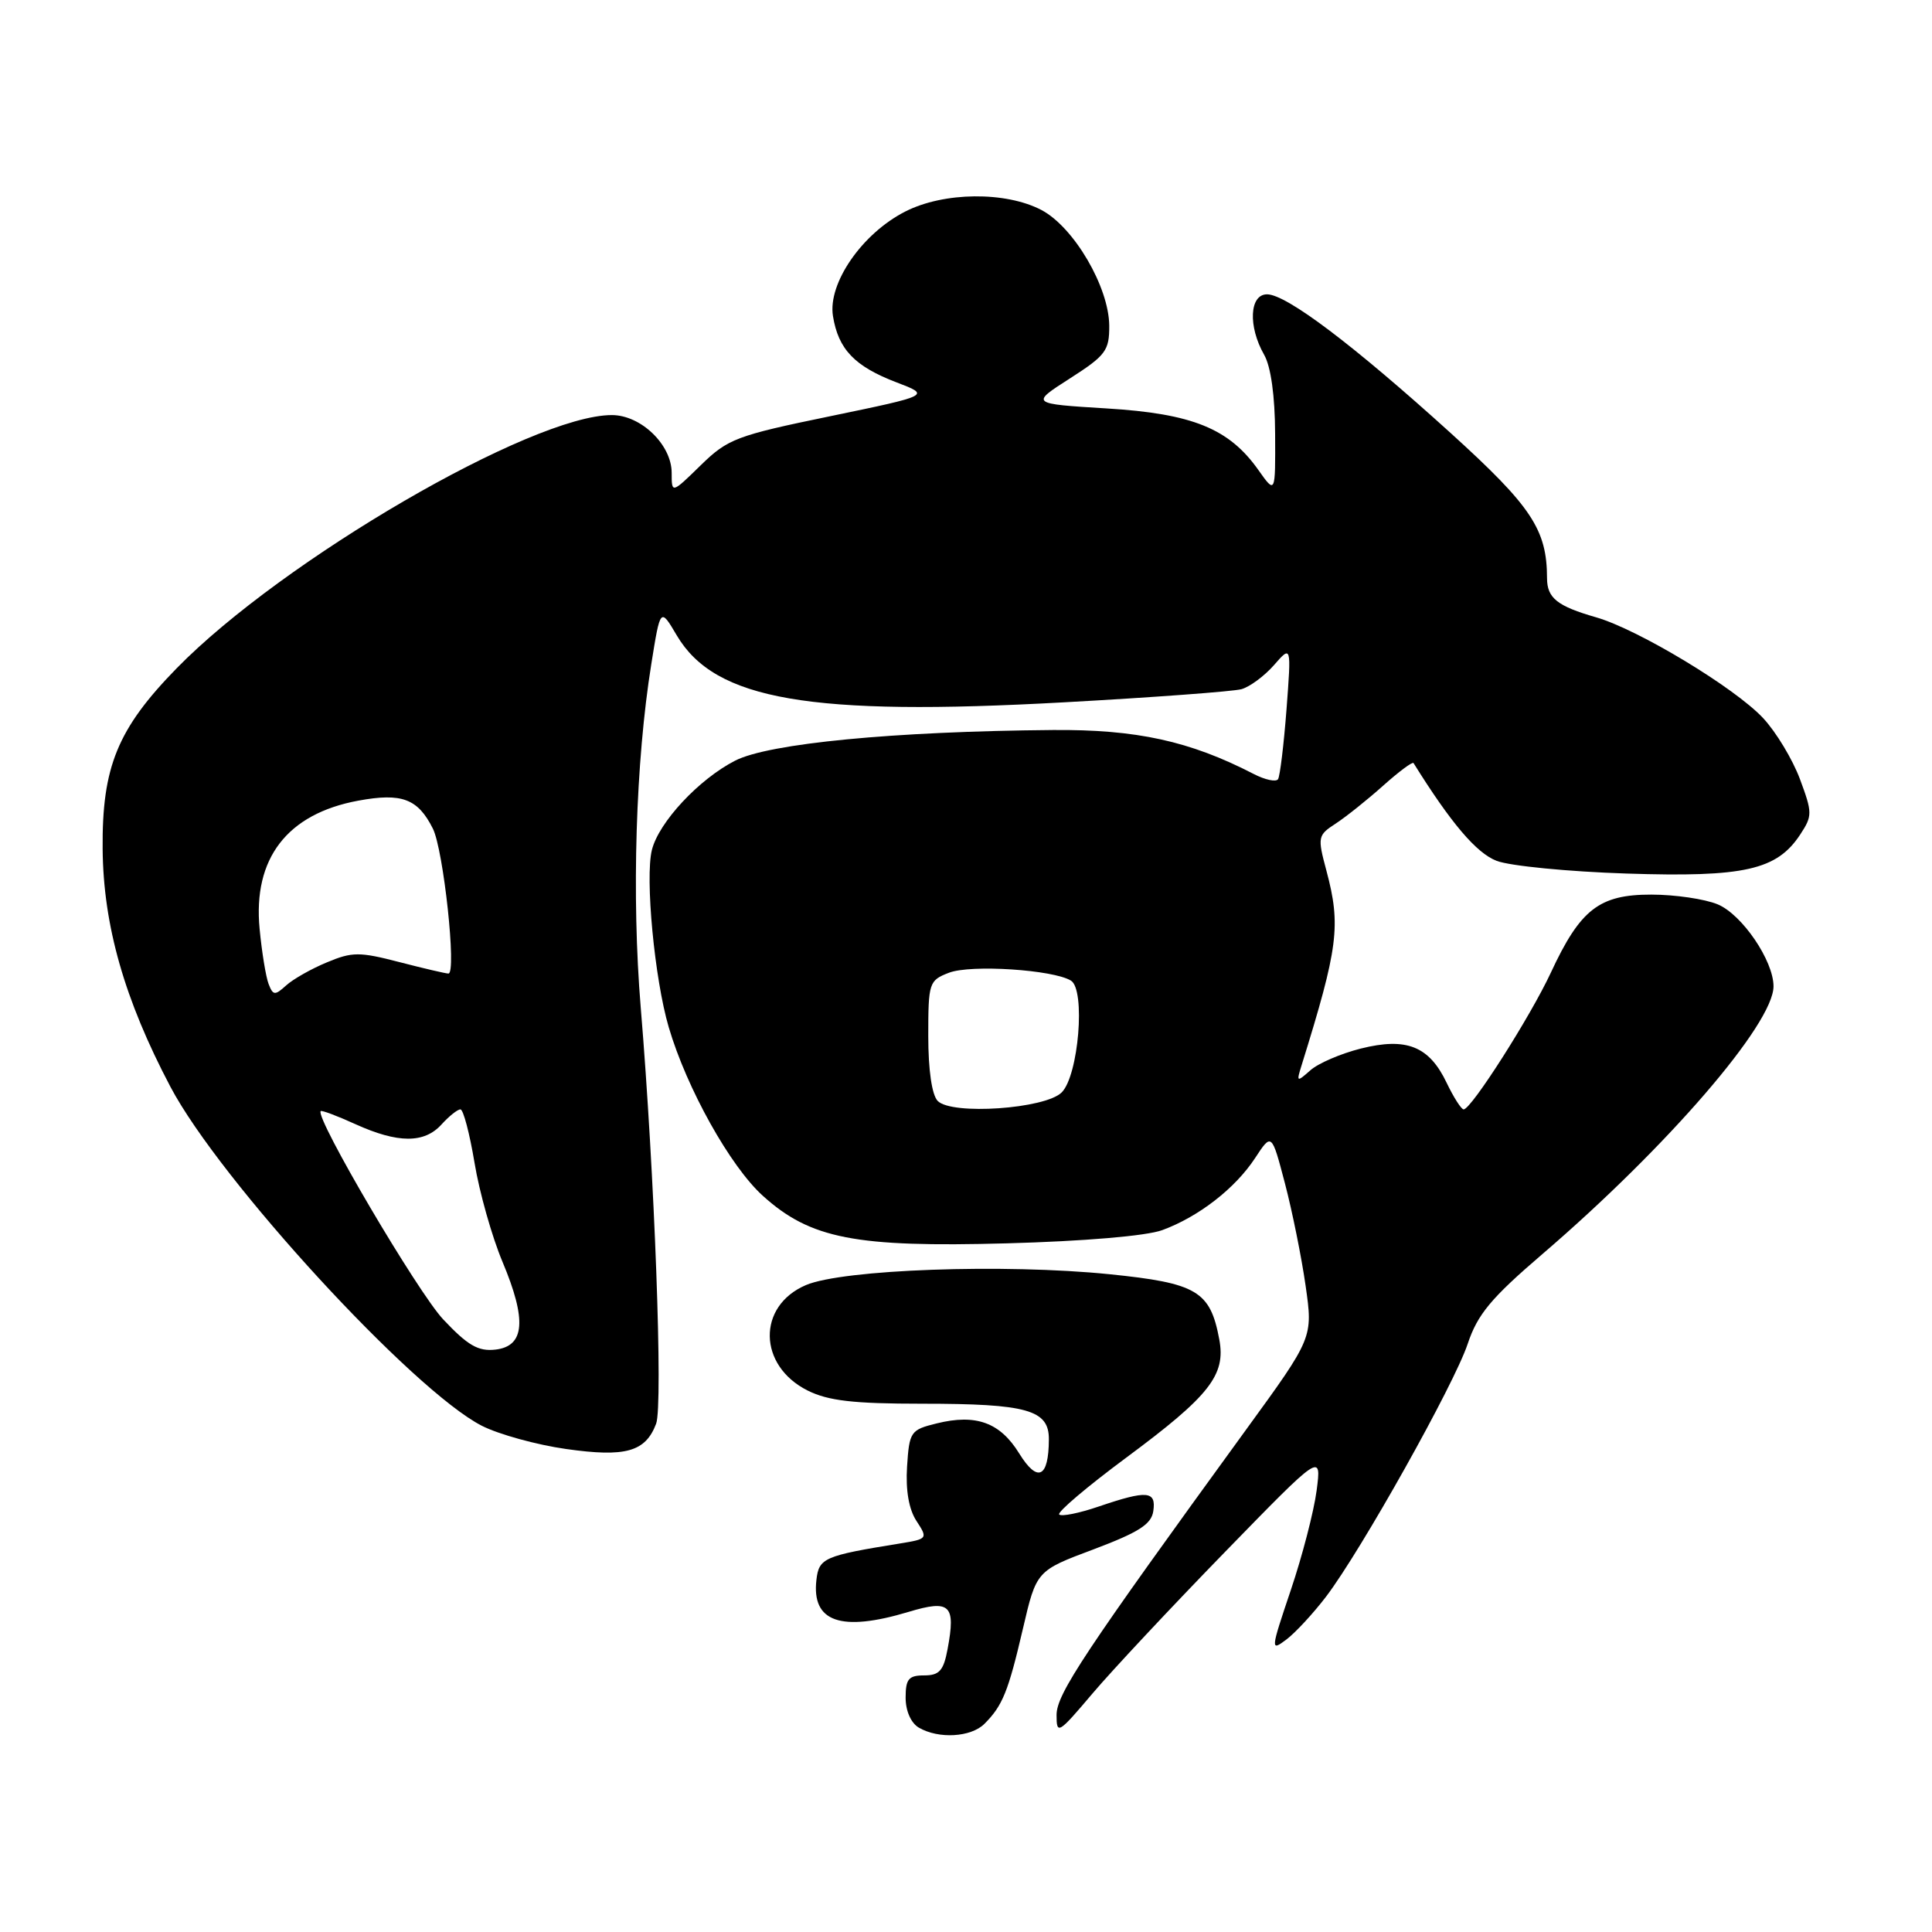 <?xml version="1.0" encoding="UTF-8" standalone="no"?>
<!DOCTYPE svg PUBLIC "-//W3C//DTD SVG 1.1//EN" "http://www.w3.org/Graphics/SVG/1.1/DTD/svg11.dtd" >
<svg xmlns="http://www.w3.org/2000/svg" xmlns:xlink="http://www.w3.org/1999/xlink" version="1.1" viewBox="0 0 256 256">
 <g >
 <path fill="currentColor"
d=" M 130.44 228.42 C 132.85 226.01 133.60 224.15 135.54 215.82 C 137.33 208.13 137.33 208.13 144.92 205.29 C 150.91 203.03 152.57 201.97 152.82 200.22 C 153.21 197.54 152.01 197.44 145.62 199.61 C 143.02 200.50 140.65 200.98 140.35 200.68 C 140.05 200.38 144.05 196.99 149.24 193.14 C 160.29 184.95 162.45 182.20 161.56 177.47 C 160.36 171.06 158.60 170.02 147.00 168.84 C 133.05 167.43 111.67 168.20 106.79 170.28 C 100.30 173.05 100.43 180.95 107.01 184.25 C 109.74 185.61 113.06 186.00 122.18 186.00 C 136.11 186.00 139.01 186.81 138.98 190.73 C 138.96 195.83 137.49 196.53 135.05 192.59 C 132.52 188.48 129.32 187.32 124.11 188.61 C 120.65 189.46 120.49 189.70 120.19 194.34 C 119.99 197.48 120.43 200.00 121.44 201.54 C 122.96 203.87 122.92 203.92 119.24 204.52 C 109.21 206.14 108.51 206.44 108.18 209.34 C 107.53 214.93 111.43 216.28 120.40 213.58 C 125.91 211.92 126.66 212.65 125.56 218.51 C 125.03 221.37 124.47 222.00 122.45 222.00 C 120.40 222.00 120.00 222.48 120.00 224.95 C 120.00 226.71 120.71 228.31 121.75 228.92 C 124.37 230.45 128.65 230.20 130.44 228.42 Z  M 162.31 205.65 C 175.11 192.50 175.11 192.50 174.46 197.50 C 174.10 200.25 172.56 206.19 171.04 210.69 C 168.35 218.68 168.33 218.84 170.46 217.24 C 171.65 216.34 174.02 213.78 175.72 211.55 C 180.37 205.43 192.69 183.45 194.48 178.06 C 195.78 174.16 197.56 172.01 204.40 166.15 C 220.96 151.93 235.00 135.66 235.00 130.69 C 235.00 127.30 230.83 121.17 227.60 119.83 C 225.89 119.12 221.94 118.54 218.81 118.54 C 211.91 118.53 209.40 120.48 205.50 128.87 C 202.79 134.70 194.95 147.00 193.94 147.00 C 193.63 147.00 192.62 145.42 191.69 143.48 C 189.37 138.62 186.37 137.42 180.31 138.94 C 177.66 139.61 174.65 140.90 173.62 141.83 C 171.82 143.42 171.77 143.39 172.47 141.15 C 177.33 125.53 177.70 122.65 175.76 115.38 C 174.56 110.90 174.60 110.68 177.00 109.12 C 178.36 108.23 181.19 105.97 183.27 104.11 C 185.35 102.25 187.16 100.90 187.30 101.11 C 192.26 109.07 195.64 113.05 198.32 114.07 C 200.07 114.74 207.81 115.50 215.53 115.75 C 231.14 116.26 235.45 115.29 238.55 110.56 C 240.16 108.11 240.16 107.69 238.50 103.23 C 237.53 100.63 235.34 96.99 233.62 95.15 C 229.87 91.13 217.06 83.40 211.50 81.80 C 206.35 80.32 205.00 79.25 204.99 76.63 C 204.98 70.17 202.95 67.11 192.22 57.38 C 179.35 45.72 170.46 39.00 167.89 39.00 C 165.56 39.00 165.36 43.25 167.50 47.00 C 168.40 48.57 168.94 52.46 168.96 57.49 C 169.00 65.47 169.00 65.47 166.75 62.29 C 162.86 56.78 158.01 54.81 146.64 54.12 C 136.53 53.50 136.53 53.50 141.76 50.15 C 146.52 47.10 147.00 46.46 146.98 43.15 C 146.94 38.03 142.31 30.12 138.02 27.84 C 133.28 25.34 125.06 25.42 119.95 28.03 C 114.23 30.94 109.68 37.53 110.37 41.87 C 111.08 46.29 113.24 48.54 118.78 50.66 C 123.32 52.39 123.32 52.39 110.01 55.15 C 97.58 57.71 96.43 58.15 92.85 61.65 C 89.00 65.41 89.00 65.41 89.00 62.66 C 89.00 58.93 84.93 55.00 81.07 55.00 C 70.46 55.00 37.43 74.22 23.42 88.54 C 15.57 96.57 13.50 101.63 13.60 112.50 C 13.69 122.63 16.49 132.45 22.58 144.00 C 29.11 156.39 54.72 184.27 63.86 188.93 C 66.09 190.06 71.11 191.45 75.01 192.00 C 82.89 193.12 85.53 192.38 86.94 188.65 C 87.87 186.21 86.74 155.63 84.90 133.50 C 83.68 118.75 84.23 100.88 86.30 88.00 C 87.50 80.50 87.50 80.50 89.68 84.20 C 94.75 92.76 107.27 94.93 141.00 93.06 C 152.82 92.41 163.40 91.62 164.50 91.32 C 165.60 91.01 167.54 89.58 168.81 88.13 C 171.11 85.50 171.11 85.50 170.47 93.99 C 170.11 98.66 169.61 102.82 169.35 103.24 C 169.10 103.65 167.63 103.34 166.09 102.54 C 157.66 98.19 150.59 96.64 139.50 96.73 C 118.41 96.91 101.88 98.50 97.41 100.79 C 92.62 103.24 87.30 108.94 86.38 112.62 C 85.46 116.29 86.73 129.73 88.61 136.11 C 90.99 144.21 96.76 154.55 101.08 158.45 C 107.38 164.14 113.32 165.30 133.39 164.75 C 143.62 164.47 151.91 163.77 154.00 163.00 C 158.81 161.24 163.67 157.47 166.30 153.46 C 168.50 150.10 168.50 150.10 170.26 156.80 C 171.23 160.49 172.46 166.59 173.00 170.37 C 173.98 177.24 173.98 177.24 165.16 189.37 C 143.69 218.91 140.00 224.47 140.00 227.24 C 140.00 229.89 140.23 229.75 144.75 224.41 C 147.36 221.33 155.26 212.89 162.31 205.65 Z  M 58.73 174.83 C 55.37 171.26 41.76 148.14 42.49 147.23 C 42.61 147.08 44.68 147.86 47.10 148.96 C 52.72 151.51 56.22 151.52 58.50 149.00 C 59.50 147.90 60.62 147.00 61.01 147.00 C 61.39 147.00 62.23 150.19 62.88 154.09 C 63.52 157.98 65.19 163.88 66.58 167.19 C 69.82 174.90 69.55 178.38 65.65 178.83 C 63.37 179.09 61.99 178.29 58.73 174.83 Z  M 124.25 145.88 C 123.48 145.09 123.00 141.78 123.00 137.28 C 123.00 130.21 123.10 129.91 125.75 128.89 C 128.65 127.78 139.56 128.49 141.91 129.94 C 143.86 131.15 142.92 142.51 140.68 144.75 C 138.50 146.93 126.11 147.79 124.25 145.88 Z  M 35.59 130.38 C 35.23 129.44 34.69 126.15 34.40 123.08 C 33.50 113.75 38.05 107.83 47.48 106.09 C 53.23 105.03 55.36 105.82 57.35 109.78 C 58.77 112.59 60.53 129.00 59.42 129.00 C 59.07 129.00 56.15 128.32 52.91 127.48 C 47.63 126.11 46.67 126.11 43.31 127.52 C 41.25 128.37 38.82 129.75 37.91 130.58 C 36.42 131.93 36.18 131.91 35.59 130.38 Z "/>
</g>
</svg>